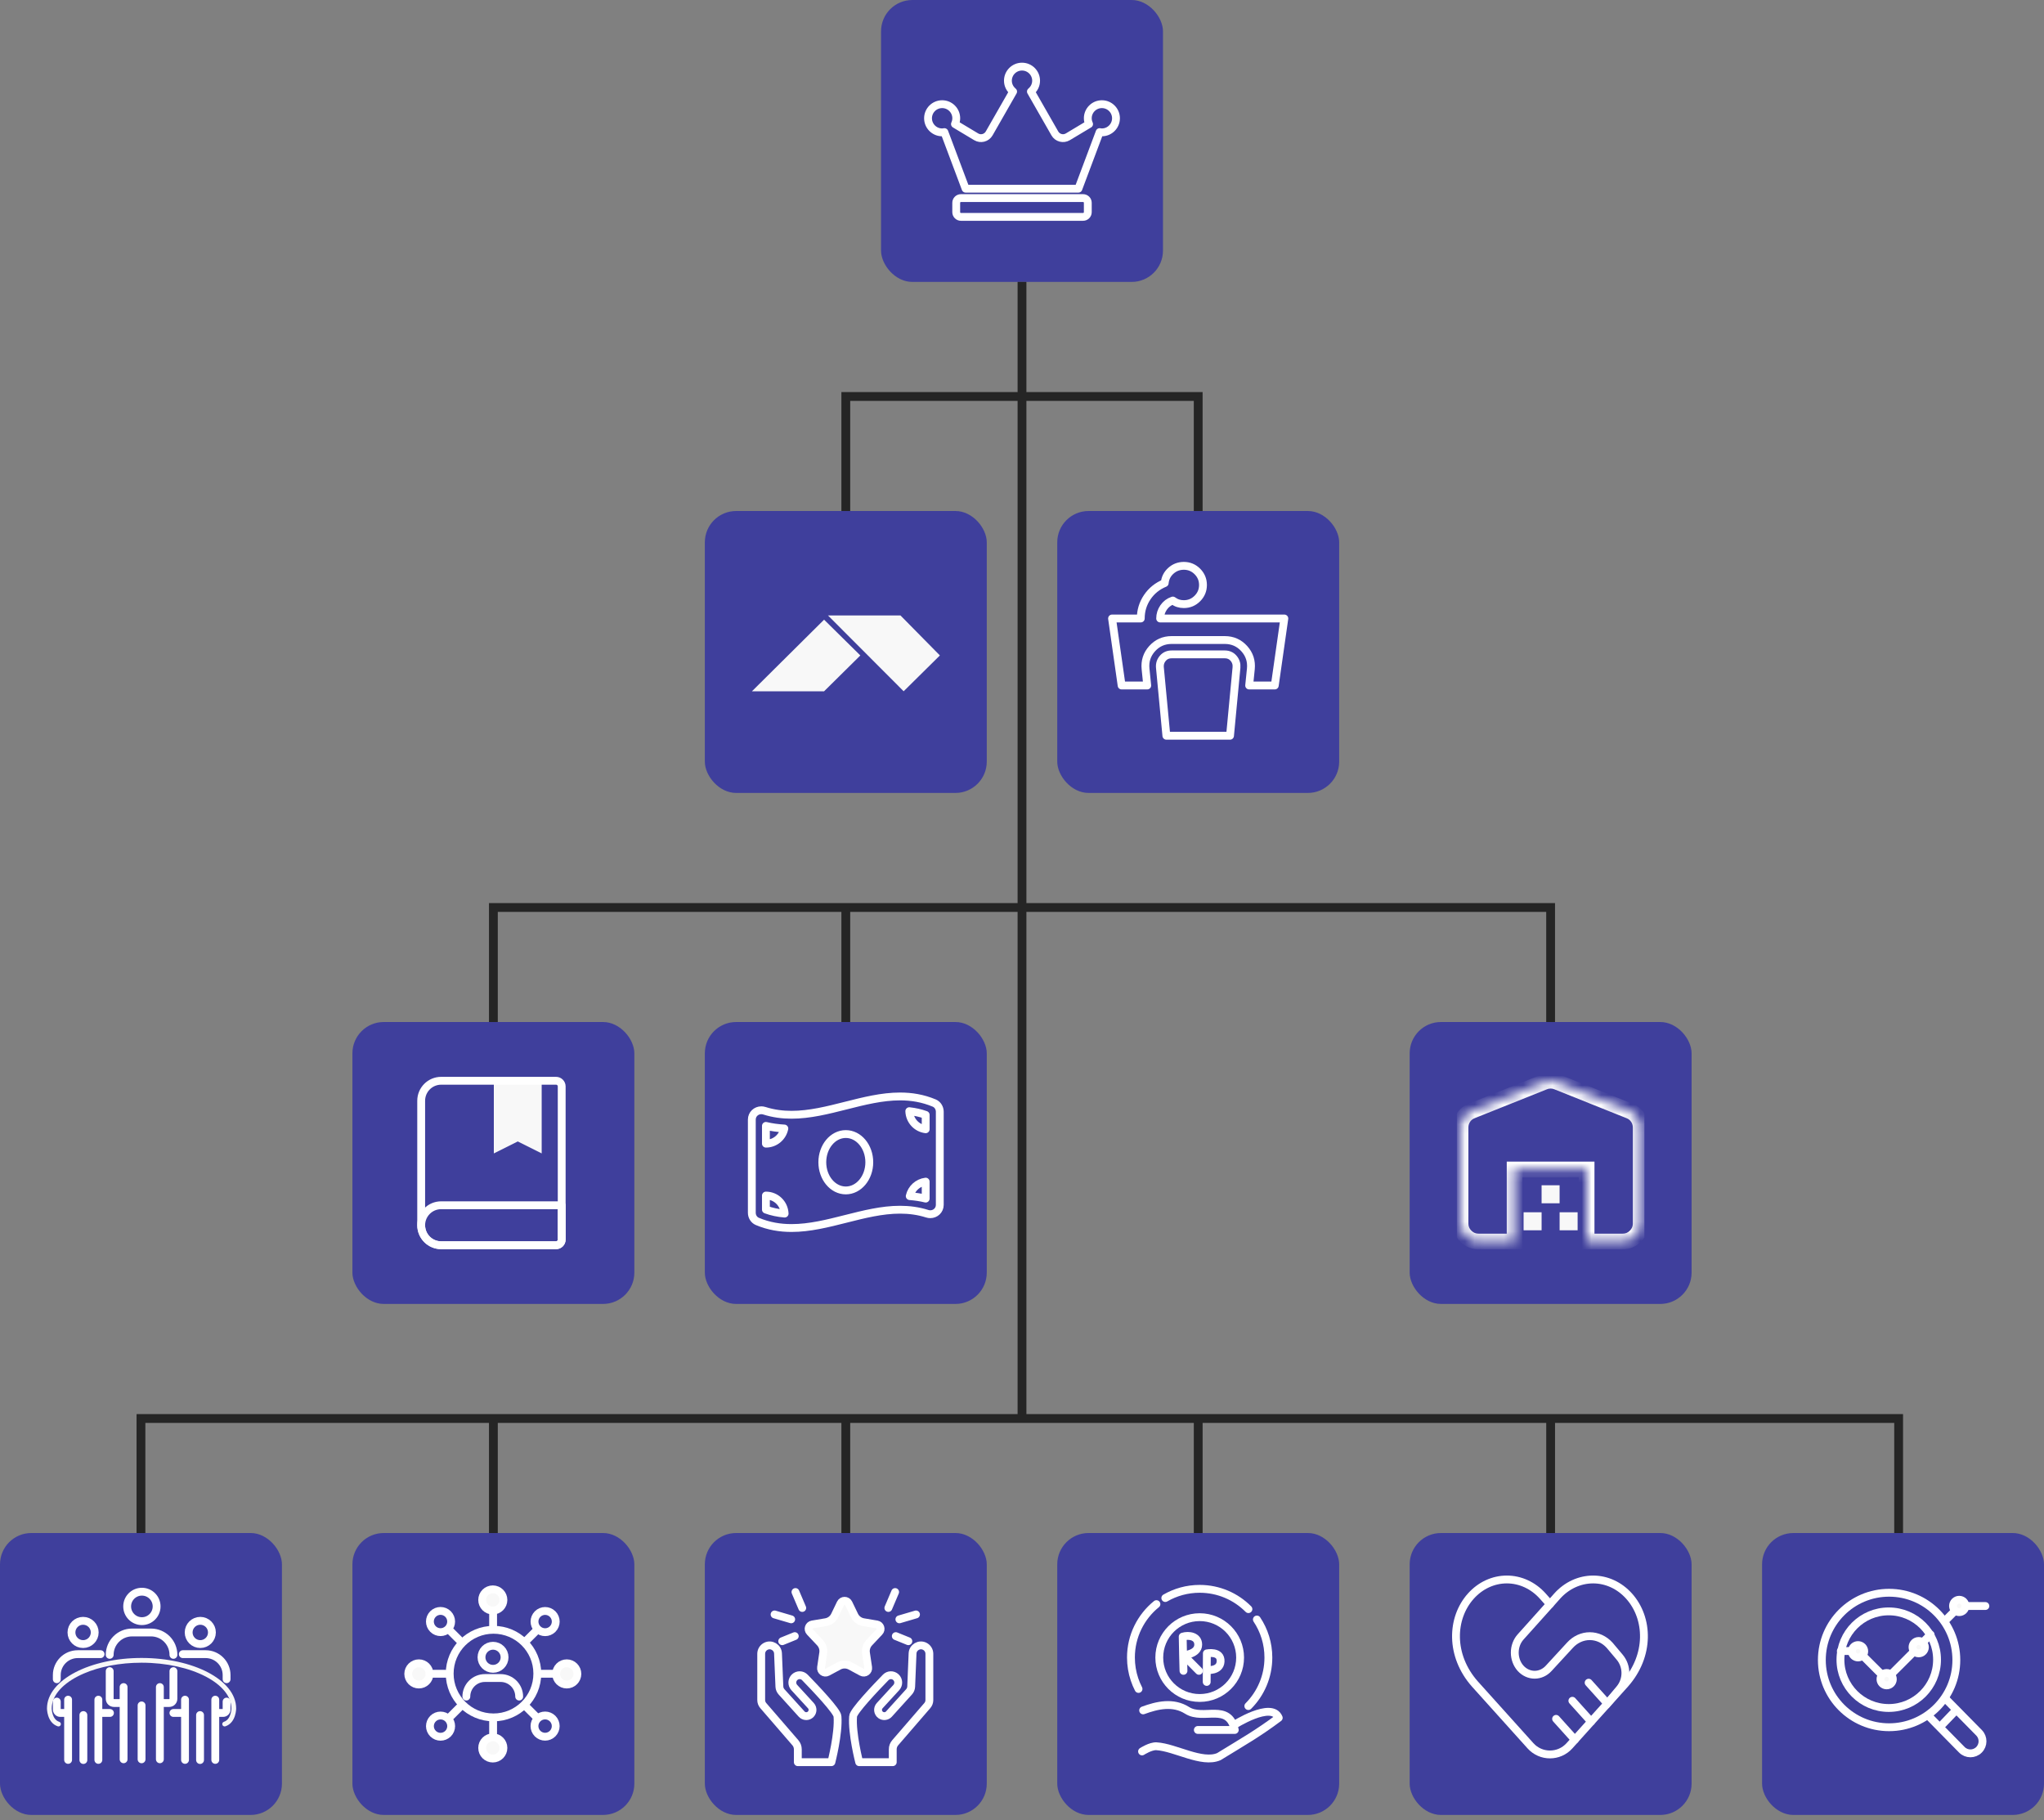 <svg width="210" height="187" viewBox="0 0 210 187" fill="none" xmlns="http://www.w3.org/2000/svg">
<rect x="0" y="0" width="210" height="187" fill="#808080" stroke="none"/>
<rect x="90.518" width="28.966" height="28.965" rx="3.218" fill="#3F3F9C"/>
<path d="M111.277 20.351H98.725C98.46 20.351 98.242 20.568 98.242 20.834V21.798C98.242 22.064 98.46 22.281 98.725 22.281H111.277C111.542 22.281 111.76 22.064 111.76 21.798V20.834C111.76 20.568 111.542 20.351 111.277 20.351ZM113.208 10.703C112.408 10.703 111.76 11.351 111.76 12.15C111.76 12.364 111.808 12.563 111.892 12.747L109.708 14.056C109.243 14.333 108.643 14.176 108.374 13.706L105.915 9.407C106.238 9.141 106.449 8.743 106.449 8.291C106.449 7.492 105.8 6.844 105.001 6.844C104.201 6.844 103.553 7.492 103.553 8.291C103.553 8.743 103.764 9.141 104.087 9.407L101.628 13.706C101.359 14.176 100.756 14.333 100.294 14.056L98.112 12.747C98.194 12.566 98.245 12.364 98.245 12.15C98.245 11.351 97.597 10.703 96.797 10.703C95.997 10.703 95.346 11.351 95.346 12.15C95.346 12.949 95.994 13.598 96.794 13.598C96.872 13.598 96.951 13.585 97.026 13.573L99.208 19.386H110.794L112.975 13.573C113.051 13.585 113.129 13.598 113.208 13.598C114.007 13.598 114.656 12.949 114.656 12.15C114.656 11.351 114.007 10.703 113.208 10.703Z" stroke="white" stroke-width="0.806" stroke-linecap="round" stroke-linejoin="round"/>
<rect x="72.414" y="52.5" width="28.966" height="28.965" rx="3.218" fill="#3F3F9C"/>
<path fill-rule="evenodd" clip-rule="evenodd" d="M96.564 67.339L92.841 71.019L85.064 63.227L92.511 63.227L96.564 67.339Z" fill="#F8F8F8"/>
<path fill-rule="evenodd" clip-rule="evenodd" d="M84.666 63.664L77.254 71.022H84.666L88.391 67.34L84.666 63.664Z" fill="#F8F8F8"/>
<rect x="108.621" y="52.5" width="28.966" height="28.965" rx="3.218" fill="#3F3F9C"/>
<g clip-path="url(#clip0_421_1690)">
<path d="M115.235 70.427L114.252 63.542H117.202C117.202 62.739 117.423 62.01 117.866 61.354C118.308 60.698 118.907 60.215 119.661 59.903C119.71 59.395 119.923 58.973 120.3 58.636C120.677 58.301 121.119 58.133 121.627 58.133C122.168 58.133 122.631 58.325 123.017 58.71C123.402 59.096 123.594 59.559 123.594 60.1C123.594 60.641 123.402 61.104 123.017 61.489C122.631 61.874 122.168 62.067 121.627 62.067C121.414 62.067 121.218 62.038 121.037 61.98C120.857 61.923 120.677 61.829 120.497 61.698C120.103 61.829 119.788 62.067 119.55 62.411C119.312 62.755 119.194 63.132 119.194 63.542H131.953L130.97 70.427H128.339L128.511 68.73C128.593 67.927 128.368 67.23 127.835 66.64C127.302 66.05 126.635 65.755 125.831 65.755H120.374C119.57 65.755 118.903 66.05 118.37 66.64C117.837 67.23 117.612 67.927 117.694 68.73L117.866 70.427H115.235ZM119.833 75.59L119.169 68.583C119.136 68.222 119.235 67.906 119.464 67.636C119.693 67.365 119.997 67.23 120.374 67.23H125.831C126.208 67.23 126.512 67.365 126.741 67.636C126.971 67.906 127.069 68.222 127.036 68.583L126.372 75.59H119.833Z" stroke="white" stroke-width="0.806" stroke-linecap="round" stroke-linejoin="round"/>
</g>
<rect x="36.207" y="105" width="28.966" height="28.965" rx="3.218" fill="#3F3F9C"/>
<path d="M50.736 118.5V111.125H55.653V118.5L53.195 117.271L50.736 118.5Z" fill="#F8F8F8"/>
<path d="M43.272 113.091C43.272 111.956 44.192 111.036 45.328 111.036H57.128C57.449 111.036 57.709 111.296 57.709 111.616V127.35C57.709 127.671 57.449 127.931 57.128 127.931H45.328C44.192 127.931 43.272 127.011 43.272 125.875V113.091Z" stroke="white" stroke-width="0.806" stroke-linecap="round" stroke-linejoin="round"/>
<path d="M43.272 125.88C43.272 124.745 44.192 123.825 45.328 123.825H57.709V127.355C57.709 127.676 57.449 127.936 57.128 127.936H45.328C44.192 127.936 43.272 127.016 43.272 125.88Z" stroke="white" stroke-width="0.806" stroke-linecap="round" stroke-linejoin="round"/>
<rect x="72.414" y="105" width="28.966" height="28.965" rx="3.218" fill="#3F3F9C"/>
<path d="M95.984 113.326C94.813 112.835 93.642 112.648 92.472 112.648C88.755 112.648 85.039 114.529 81.323 114.529C80.391 114.529 79.46 114.411 78.528 114.115C78.423 114.082 78.318 114.067 78.215 114.067C77.696 114.067 77.242 114.468 77.242 115.026V124.599C77.242 124.98 77.46 125.341 77.811 125.487C78.981 125.979 80.152 126.165 81.323 126.165C85.039 126.165 88.755 124.284 92.472 124.284C93.404 124.284 94.335 124.402 95.267 124.698C95.372 124.731 95.477 124.747 95.579 124.747C96.099 124.747 96.553 124.345 96.553 123.787V114.215C96.552 113.834 96.334 113.473 95.984 113.326ZM78.69 115.672C79.297 115.824 79.931 115.901 80.583 115.942C80.405 116.828 79.626 117.497 78.69 117.497V115.672ZM78.69 124.271V122.83C79.728 122.83 80.567 123.652 80.613 124.682C79.933 124.628 79.297 124.492 78.69 124.271ZM86.897 122.303C85.564 122.303 84.484 121.006 84.484 119.407C84.484 117.807 85.564 116.51 86.897 116.51C88.23 116.51 89.311 117.807 89.311 119.407C89.311 121.007 88.23 122.303 86.897 122.303ZM95.104 123.142C94.575 123.009 94.027 122.935 93.465 122.887C93.642 122.1 94.295 121.503 95.104 121.4V123.142ZM95.104 116.018C94.172 115.9 93.449 115.122 93.42 114.161C94.01 114.226 94.569 114.349 95.104 114.543V116.018Z" stroke="white" stroke-width="0.806" stroke-linecap="round" stroke-linejoin="round"/>
<rect x="144.828" y="105" width="28.966" height="28.965" rx="3.218" fill="#3F3F9C"/>
<g clip-path="url(#clip1_421_1690)">
<path d="M156.533 124.547V126.398H158.384V124.547H156.533Z" fill="#F8F8F8"/>
<path d="M158.383 121.773V123.624H160.233V121.773H158.383Z" fill="#F8F8F8"/>
<path d="M160.234 124.547V126.398H162.085V124.547H160.234Z" fill="#F8F8F8"/>
<mask id="path-18-inside-1_421_1690" fill="white">
<path fill-rule="evenodd" clip-rule="evenodd" d="M159.31 111.031C159.556 111.031 159.787 111.077 160.003 111.17L167.405 114.131C167.76 114.269 168.041 114.495 168.25 114.802C168.458 115.109 168.561 115.459 168.561 115.844V125.7C168.561 125.986 168.504 126.248 168.388 126.489C168.299 126.675 168.176 126.847 168.019 127.007C167.656 127.368 167.22 127.549 166.711 127.549H163.01V120.146H160.215L160.215 120.146H155.608V127.549H151.907C151.398 127.549 150.962 127.368 150.6 127.006C150.238 126.643 150.057 126.207 150.057 125.698V115.843C150.057 115.458 150.161 115.111 150.368 114.802C150.577 114.494 150.859 114.27 151.213 114.131L158.616 111.17C158.831 111.078 159.062 111.031 159.309 111.031C159.309 111.031 159.309 111.031 159.31 111.031Z"/>
</mask>
<path d="M160.003 111.17L159.683 111.909L159.693 111.914L159.704 111.918L160.003 111.17ZM159.31 111.031L159.31 110.226H159.31V111.031ZM167.405 114.131L167.106 114.879L167.112 114.881L167.405 114.131ZM168.25 114.802L168.917 114.351L168.916 114.35L168.25 114.802ZM168.388 126.489L167.662 126.139L167.661 126.143L168.388 126.489ZM168.019 127.007L168.587 127.578L168.592 127.572L168.019 127.007ZM163.01 127.549H162.204V128.355H163.01V127.549ZM163.01 120.146H163.815V119.34H163.01V120.146ZM160.215 120.146V119.34H159.325L159.413 120.225L160.215 120.146ZM160.215 120.146V120.952H161.104L161.016 120.066L160.215 120.146ZM155.608 120.146V119.34H154.803V120.146H155.608ZM155.608 127.549V128.355H156.414V127.549H155.608ZM150.6 127.006L150.03 127.575L150.031 127.576L150.6 127.006ZM150.368 114.802L149.701 114.351L149.7 114.352L150.368 114.802ZM151.213 114.131L151.507 114.881L151.512 114.879L151.213 114.131ZM158.616 111.17L158.915 111.918L158.924 111.914L158.933 111.911L158.616 111.17ZM159.309 111.031L159.308 110.226H159.308L159.309 111.031ZM160.322 110.43C159.998 110.29 159.657 110.226 159.31 110.226L159.309 111.837C159.455 111.837 159.576 111.863 159.683 111.909L160.322 110.43ZM167.704 113.383L160.302 110.422L159.704 111.918L167.106 114.879L167.704 113.383ZM168.916 114.35C168.616 113.907 168.204 113.578 167.698 113.38L167.112 114.881C167.315 114.96 167.467 115.083 167.583 115.255L168.916 114.35ZM169.367 115.844C169.367 115.306 169.219 114.798 168.917 114.351L167.582 115.254C167.696 115.421 167.756 115.612 167.756 115.844H169.367ZM169.367 125.7V115.844H167.756V125.7H169.367ZM169.114 126.838C169.287 126.48 169.367 126.097 169.367 125.7H167.756C167.756 125.874 167.722 126.016 167.662 126.139L169.114 126.838ZM168.592 127.572C168.805 127.356 168.984 127.112 169.116 126.835L167.661 126.143C167.615 126.239 167.547 126.338 167.445 126.441L168.592 127.572ZM166.711 128.355C167.434 128.355 168.074 128.088 168.587 127.578L167.45 126.436C167.237 126.648 167.005 126.743 166.711 126.743V128.355ZM163.01 128.355H166.711V126.743H163.01V128.355ZM162.204 120.146V127.549H163.815V120.146H162.204ZM160.215 120.951H163.01V119.34H160.215V120.951ZM159.413 120.225L159.413 120.226L161.016 120.066L161.016 120.066L159.413 120.225ZM160.215 119.34H155.608V120.952H160.215V119.34ZM154.803 120.146V127.549H156.414V120.146H154.803ZM155.608 126.743H151.907V128.355H155.608V126.743ZM151.907 126.743C151.613 126.743 151.382 126.648 151.169 126.436L150.031 127.576C150.543 128.088 151.183 128.355 151.907 128.355V126.743ZM151.17 126.437C150.957 126.224 150.862 125.992 150.862 125.698H149.251C149.251 126.422 149.518 127.062 150.03 127.575L151.17 126.437ZM150.862 125.698V115.843H149.251V125.698H150.862ZM150.862 115.843C150.862 115.612 150.922 115.423 151.037 115.252L149.7 114.352C149.399 114.798 149.251 115.303 149.251 115.843H150.862ZM151.036 115.253C151.151 115.083 151.3 114.962 151.507 114.881L150.92 113.381C150.417 113.578 150.003 113.904 149.701 114.351L151.036 115.253ZM151.512 114.879L158.915 111.918L158.316 110.422L150.914 113.383L151.512 114.879ZM158.933 111.911C159.043 111.863 159.166 111.837 159.309 111.837L159.308 110.226C158.958 110.226 158.619 110.292 158.298 110.43L158.933 111.911ZM159.309 111.837L159.31 111.837V110.226C159.309 110.226 159.309 110.226 159.309 110.226C159.309 110.226 159.309 110.226 159.308 110.226L159.309 111.837Z" fill="white" mask="url(#path-18-inside-1_421_1690)"/>
</g>
<rect y="157.5" width="28.966" height="28.965" rx="3.218" fill="#3F3F9C"/>
<path d="M14.545 175.211V180.749" stroke="white" stroke-width="0.806" stroke-linecap="round" stroke-linejoin="round"/>
<path d="M16.091 165.041C16.091 165.876 15.414 166.554 14.578 166.554C13.742 166.554 13.065 165.876 13.065 165.041C13.065 164.205 13.742 163.528 14.578 163.528C15.414 163.528 16.091 164.205 16.091 165.041Z" stroke="white" stroke-width="0.806" stroke-linecap="round" stroke-linejoin="round"/>
<path d="M12.698 180.746V177.036V175.182V173.327V174.145V174.534C12.698 174.771 12.505 174.964 12.268 174.964H11.699C11.462 174.964 11.27 174.771 11.27 174.534V171.69M16.425 180.746V173.327V174.534C16.425 174.771 16.617 174.964 16.855 174.964H17.388C17.626 174.964 17.818 174.771 17.818 174.534V171.69M11.27 170.018V170.018C11.27 168.748 12.299 167.719 13.569 167.719H15.519C16.789 167.719 17.818 168.748 17.818 170.018V170.018" stroke="white" stroke-width="0.806" stroke-linecap="round" stroke-linejoin="round"/>
<path d="M8.566 176.203V180.822" stroke="white" stroke-width="0.806" stroke-linecap="round" stroke-linejoin="round"/>
<path d="M7.342 167.715C7.342 168.375 7.877 168.91 8.537 168.91C9.197 168.91 9.732 168.375 9.732 167.715C9.732 167.055 9.197 166.52 8.537 166.52C7.877 166.52 7.342 167.055 7.342 167.715Z" stroke="white" stroke-width="0.806" stroke-linecap="round" stroke-linejoin="round"/>
<path d="M10.332 169.945H7.986C6.798 169.945 5.835 170.908 5.835 172.096V172.52M11.297 175.988H10.464C10.266 175.988 10.106 175.827 10.106 175.629V175.305V174.622V176.169V177.716V180.81M6.997 180.81V174.622V175.629C6.997 175.827 6.837 175.988 6.639 175.988H6.194C5.996 175.988 5.835 175.827 5.835 175.629V174.819" stroke="white" stroke-width="0.806" stroke-linecap="round" stroke-linejoin="round"/>
<path d="M20.553 176.203V180.822" stroke="white" stroke-width="0.806" stroke-linecap="round" stroke-linejoin="round"/>
<path d="M21.773 167.715C21.773 168.375 21.238 168.91 20.578 168.91C19.918 168.91 19.383 168.375 19.383 167.715C19.383 167.055 19.918 166.52 20.578 166.52C21.238 166.52 21.773 167.055 21.773 167.715Z" stroke="white" stroke-width="0.806" stroke-linecap="round" stroke-linejoin="round"/>
<path d="M18.783 169.945H21.129C22.317 169.945 23.28 170.908 23.28 172.096V172.52M17.818 175.988H18.651C18.849 175.988 19.009 175.827 19.009 175.629V175.305V174.622V176.169V177.716V180.81M22.118 180.81V174.622V175.629C22.118 175.827 22.278 175.988 22.476 175.988H22.921C23.119 175.988 23.28 175.827 23.28 175.629V174.819" stroke="white" stroke-width="0.806" stroke-linecap="round" stroke-linejoin="round"/>
<path d="M5.314 175.535C5.314 175.531 5.314 175.528 5.314 175.527L5.314 175.526C5.314 175.526 5.314 175.526 5.314 175.526C5.314 174.296 6.273 173.124 7.958 172.245C8.167 172.135 8.386 172.031 8.615 171.933C10.217 171.243 12.283 170.824 14.544 170.824C17.13 170.824 19.458 171.371 21.131 172.245C21.138 172.248 21.144 172.251 21.151 172.255C22.823 173.133 23.775 174.301 23.775 175.526C23.775 175.526 23.775 175.526 23.775 175.526V175.526L23.775 175.527C23.775 175.528 23.775 175.531 23.775 175.535C23.775 175.542 23.774 175.554 23.774 175.569C23.772 175.601 23.769 175.647 23.762 175.704C23.749 175.819 23.722 175.973 23.669 176.134C23.563 176.462 23.366 176.776 23.001 176.897C22.874 176.94 22.805 177.078 22.847 177.205C22.89 177.333 23.028 177.402 23.156 177.36C23.732 177.167 24.005 176.68 24.133 176.285C24.198 176.085 24.23 175.897 24.246 175.761C24.255 175.692 24.259 175.635 24.261 175.594C24.262 175.574 24.262 175.558 24.262 175.546C24.263 175.541 24.263 175.536 24.263 175.533L24.263 175.528L24.263 175.526V175.526L24.263 175.526C24.263 174.024 23.101 172.723 21.357 171.812C19.601 170.896 17.192 170.336 14.544 170.336C11.897 170.336 9.488 170.896 7.732 171.812C5.988 172.723 4.826 174.024 4.826 175.526V175.526L4.826 175.527L4.826 175.528L4.826 175.533C4.826 175.536 4.826 175.541 4.826 175.546C4.827 175.558 4.827 175.574 4.828 175.594C4.83 175.635 4.834 175.692 4.843 175.761C4.859 175.897 4.891 176.085 4.956 176.285C5.084 176.68 5.357 177.167 5.933 177.36C6.061 177.402 6.199 177.333 6.242 177.205C6.284 177.078 6.215 176.94 6.088 176.897C5.723 176.776 5.526 176.462 5.419 176.134C5.367 175.973 5.34 175.819 5.327 175.704C5.32 175.647 5.317 175.601 5.315 175.569C5.315 175.554 5.314 175.542 5.314 175.535Z" fill="#F8F8F8"/>
<rect x="36.207" y="157.5" width="28.966" height="28.965" rx="3.218" fill="#3F3F9C"/>
<path d="M50.662 165.828V167.068" stroke="white" stroke-width="0.806" stroke-linecap="round" stroke-linejoin="round"/>
<path d="M50.662 176.859V178.099" stroke="white" stroke-width="0.806" stroke-linecap="round" stroke-linejoin="round"/>
<path d="M44.525 171.961H45.765" stroke="white" stroke-width="0.806" stroke-linecap="round" stroke-linejoin="round"/>
<path d="M55.557 171.961H56.796" stroke="white" stroke-width="0.806" stroke-linecap="round" stroke-linejoin="round"/>
<path d="M46.324 167.625L47.201 168.502" stroke="white" stroke-width="0.806" stroke-linecap="round" stroke-linejoin="round"/>
<path d="M54.125 175.422L55.002 176.298" stroke="white" stroke-width="0.806" stroke-linecap="round" stroke-linejoin="round"/>
<path d="M46.328 176.305L47.205 175.428" stroke="white" stroke-width="0.806" stroke-linecap="round" stroke-linejoin="round"/>
<path d="M54.125 168.508L55.002 167.631" stroke="white" stroke-width="0.806" stroke-linecap="round" stroke-linejoin="round"/>
<path d="M51.84 170.268C51.84 170.922 51.309 171.453 50.654 171.453C50 171.453 49.469 170.922 49.469 170.268C49.469 169.613 50 169.082 50.654 169.082C51.309 169.082 51.84 169.613 51.84 170.268Z" stroke="white" stroke-width="0.806" stroke-linecap="round" stroke-linejoin="round"/>
<path d="M47.912 174.304V174.304C47.912 173.252 48.765 172.398 49.818 172.398H51.434C52.487 172.398 53.34 173.252 53.34 174.304V174.304" stroke="white" stroke-width="0.806" stroke-linecap="round" stroke-linejoin="round"/>
<path d="M55.203 171.943C55.203 174.428 53.188 176.443 50.702 176.443C48.217 176.443 46.202 174.428 46.202 171.943C46.202 169.457 48.217 167.442 50.702 167.442C53.188 167.442 55.203 169.457 55.203 171.943Z" stroke="white" stroke-width="0.806" stroke-linecap="round" stroke-linejoin="round"/>
<path d="M51.722 164.377C51.722 164.979 51.233 165.468 50.631 165.468C50.028 165.468 49.539 164.979 49.539 164.377C49.539 163.774 50.028 163.286 50.631 163.286C51.233 163.286 51.722 163.774 51.722 164.377Z" fill="#F8F8F8" stroke="white" stroke-width="0.806" stroke-linecap="round" stroke-linejoin="round"/>
<path d="M51.722 179.58C51.722 180.183 51.233 180.671 50.631 180.671C50.028 180.671 49.539 180.183 49.539 179.58C49.539 178.977 50.028 178.489 50.631 178.489C51.233 178.489 51.722 178.977 51.722 179.58Z" fill="#F8F8F8" stroke="white" stroke-width="0.806" stroke-linecap="round" stroke-linejoin="round"/>
<circle cx="1.494" cy="1.494" r="1.091" transform="matrix(0.707 -0.707 0.707 0.707 43.147 166.594)" stroke="white" stroke-width="0.806" stroke-linecap="round" stroke-linejoin="round"/>
<circle cx="1.494" cy="1.494" r="1.091" transform="matrix(0.707 -0.707 0.707 0.707 53.891 177.336)" stroke="white" stroke-width="0.806" stroke-linecap="round" stroke-linejoin="round"/>
<path d="M43.035 170.884C43.638 170.884 44.126 171.372 44.126 171.975C44.126 172.577 43.638 173.066 43.035 173.066C42.432 173.066 41.944 172.577 41.944 171.975C41.944 171.372 42.432 170.884 43.035 170.884Z" fill="#F8F8F8" stroke="white" stroke-width="0.806" stroke-linecap="round" stroke-linejoin="round"/>
<path d="M58.228 170.884C58.831 170.884 59.32 171.372 59.32 171.975C59.32 172.577 58.831 173.066 58.228 173.066C57.626 173.066 57.137 172.577 57.137 171.975C57.137 171.372 57.626 170.884 58.228 170.884Z" fill="#F8F8F8" stroke="white" stroke-width="0.806" stroke-linecap="round" stroke-linejoin="round"/>
<circle cx="1.494" cy="1.494" r="1.091" transform="matrix(-0.707 -0.707 0.707 -0.707 45.262 179.453)" stroke="white" stroke-width="0.806" stroke-linecap="round" stroke-linejoin="round"/>
<circle cx="1.494" cy="1.494" r="1.091" transform="matrix(-0.707 -0.707 0.707 -0.707 56.006 168.711)" stroke="white" stroke-width="0.806" stroke-linecap="round" stroke-linejoin="round"/>
<rect x="72.414" y="157.5" width="28.966" height="28.965" rx="3.218" fill="#3F3F9C"/>
<path d="M87.646 176.342C87.507 178.083 88.273 181.044 88.273 181.044H91.721V179.721C91.721 179.473 91.81 179.234 91.972 179.047L95.274 175.225C95.409 175.069 95.483 174.869 95.483 174.663V169.909C95.483 169.582 95.298 169.283 95.006 169.136C94.445 168.856 93.782 169.247 93.756 169.873L93.615 173.279C93.607 173.48 93.528 173.671 93.394 173.82L91.33 176.101C91.115 176.339 90.758 176.382 90.492 176.202C90.167 175.982 90.114 175.524 90.379 175.235L92.086 173.375C92.366 173.069 92.348 172.595 92.046 172.312C91.748 172.034 91.285 172.041 91.001 172.332C89.95 173.41 87.646 175.831 87.646 176.342Z" stroke="white" stroke-width="0.806" stroke-linejoin="round"/>
<path d="M86.044 176.342C86.183 178.083 85.417 181.044 85.417 181.044H81.968V179.721C81.968 179.473 81.879 179.234 81.717 179.047L78.415 175.225C78.281 175.069 78.206 174.869 78.206 174.663V169.909C78.206 169.582 78.391 169.283 78.684 169.136C79.244 168.856 79.908 169.247 79.933 169.873L80.074 173.279C80.083 173.48 80.161 173.671 80.296 173.82L82.36 176.101C82.575 176.339 82.932 176.382 83.197 176.202C83.522 175.982 83.576 175.524 83.31 175.235L81.603 173.375C81.323 173.069 81.341 172.595 81.644 172.312C81.941 172.034 82.404 172.041 82.689 172.332C83.739 173.41 86.044 175.831 86.044 176.342Z" stroke="white" stroke-width="0.806" stroke-linejoin="round"/>
<path d="M86.362 164.721C86.528 164.376 87.019 164.376 87.185 164.721L87.784 165.965C87.962 166.334 88.308 166.594 88.712 166.662L90.091 166.894C90.451 166.955 90.598 167.393 90.347 167.658L89.301 168.769C89.036 169.05 88.914 169.438 88.971 169.821L89.194 171.318C89.249 171.69 88.856 171.966 88.525 171.787L87.373 171.166C86.999 170.964 86.549 170.964 86.174 171.166L85.022 171.787C84.691 171.966 84.298 171.69 84.354 171.318L84.576 169.821C84.633 169.438 84.512 169.05 84.247 168.769L83.2 167.658C82.95 167.393 83.097 166.955 83.457 166.894L84.836 166.662C85.24 166.594 85.586 166.334 85.763 165.965L86.362 164.721Z" fill="#F8F8F8" stroke="white" stroke-width="0.806"/>
<path d="M91.269 165.2L91.966 163.562" stroke="white" stroke-width="0.806" stroke-linecap="round" stroke-linejoin="round"/>
<path d="M82.422 165.2L81.725 163.562" stroke="white" stroke-width="0.806" stroke-linecap="round" stroke-linejoin="round"/>
<path d="M92.403 166.368L94.11 165.866" stroke="white" stroke-width="0.806" stroke-linecap="round" stroke-linejoin="round"/>
<path d="M81.286 166.368L79.579 165.866" stroke="white" stroke-width="0.806" stroke-linecap="round" stroke-linejoin="round"/>
<path d="M92.034 168.092L93.323 168.615" stroke="white" stroke-width="0.806" stroke-linecap="round" stroke-linejoin="round"/>
<path d="M81.655 168.092L80.366 168.615" stroke="white" stroke-width="0.806" stroke-linecap="round" stroke-linejoin="round"/>
<rect x="108.621" y="157.5" width="28.966" height="28.965" rx="3.218" fill="#3F3F9C"/>
<path d="M121.591 171.66C121.591 171.66 121.51 168.757 121.51 168.146C122.121 167.956 123.104 168.087 123.104 168.965C123.104 169.957 121.591 170.056 121.591 170.056L123.18 171.66" stroke="white" stroke-width="0.806" stroke-linecap="round" stroke-linejoin="round"/>
<path d="M123.977 172.799L123.977 172.43L123.982 171.575M123.982 171.575L123.993 169.865C123.993 169.865 125.466 169.566 125.403 170.703C125.347 171.726 123.982 171.575 123.982 171.575Z" stroke="white" stroke-width="0.806" stroke-linecap="round" stroke-linejoin="round"/>
<mask id="path-65-inside-2_421_1690" fill="white">
<rect x="114.801" y="174.438" width="2.96" height="6.073" rx="0.43" transform="rotate(1.053 114.801 174.438)"/>
</mask>
<rect x="114.801" y="174.438" width="2.96" height="6.073" rx="0.43" transform="rotate(1.053 114.801 174.438)" fill="#F8F8F8" stroke="white" stroke-width="1.611" stroke-linecap="round" stroke-linejoin="round" mask="url(#path-65-inside-2_421_1690)"/>
<path d="M117.447 175.722C118.89 175.19 120.522 174.811 121.964 175.722C123.661 176.794 126.215 174.887 126.86 177.733C125.721 177.733 123.065 177.733 123.065 177.733" stroke="white" stroke-width="0.806" stroke-linecap="round" stroke-linejoin="round"/>
<path d="M117.334 179.94C117.334 179.94 118.21 179.373 118.814 179.408C120.75 179.522 123.483 181.23 125.229 180.471C127.696 178.953 129.252 178.08 131.377 176.486C130.656 174.74 126.747 177.245 126.747 177.245" stroke="white" stroke-width="0.806" stroke-linecap="round" stroke-linejoin="round"/>
<path d="M127.408 170.297C127.408 172.59 125.549 174.448 123.256 174.448C120.963 174.448 119.104 172.59 119.104 170.297C119.104 168.004 120.963 166.145 123.256 166.145C125.549 166.145 127.408 168.004 127.408 170.297Z" stroke="white" stroke-width="0.806"/>
<path d="M116.972 173.52C116.809 173.204 116.67 172.875 116.556 172.533C116.321 171.83 116.193 171.077 116.193 170.294C116.193 168.078 117.215 166.1 118.812 164.806M128.253 175.278C129.526 174.001 130.313 172.239 130.313 170.294C130.313 168.848 129.878 167.504 129.132 166.385M119.723 164.179C120.762 163.578 121.967 163.234 123.253 163.234C125.212 163.234 126.984 164.032 128.263 165.32" stroke="white" stroke-width="0.806" stroke-linecap="round"/>
<rect x="144.828" y="157.5" width="28.966" height="28.965" rx="3.218" fill="#3F3F9C"/>
<path d="M167.366 163.977C166.882 163.437 166.307 163.008 165.674 162.716C165.041 162.424 164.362 162.273 163.676 162.273C162.99 162.273 162.312 162.424 161.678 162.716C161.045 163.008 160.47 163.437 159.986 163.977L159.243 164.813L158.5 163.977C158.016 163.437 157.441 163.008 156.808 162.716C156.175 162.424 155.496 162.273 154.81 162.273C154.124 162.273 153.445 162.424 152.812 162.716C152.179 163.008 151.604 163.437 151.12 163.977C149.075 166.25 148.949 170.089 151.525 173.005L157.241 179.358C158.311 180.547 160.175 180.547 161.245 179.358L166.961 173.005C169.537 170.089 169.412 166.25 167.366 163.977Z" stroke="white" stroke-width="0.806" stroke-linecap="round" stroke-linejoin="round"/>
<path d="M159.243 164.812L156.223 168.18C155.841 168.607 155.627 169.185 155.627 169.788C155.627 170.39 155.841 170.969 156.223 171.396C156.608 171.821 157.128 172.059 157.67 172.059C158.212 172.059 158.732 171.821 159.117 171.396L161.298 169.027C161.839 168.431 162.571 168.096 163.333 168.096C164.095 168.096 164.827 168.431 165.369 169.027L166.396 170.246C167.193 171.192 167.194 172.574 166.399 173.521L165.031 175.149M161.803 178.738L159.873 176.593M163.474 176.88L161.545 174.735M165.146 175.022L163.216 172.877" stroke="white" stroke-width="0.806" stroke-linecap="round" stroke-linejoin="round"/>
<rect x="181.035" y="157.5" width="28.966" height="28.965" rx="3.218" fill="#3F3F9C"/>
<path d="M191.539 170.258L193.152 171.871" stroke="white" stroke-width="0.806" stroke-linecap="round" stroke-linejoin="round"/>
<path d="M191.531 169.649C191.531 170 191.246 170.285 190.895 170.285C190.543 170.285 190.258 170 190.258 169.649C190.258 169.297 190.543 169.012 190.895 169.012C191.246 169.012 191.531 169.297 191.531 169.649Z" fill="#F8F8F8" stroke="white" stroke-width="0.806" stroke-linecap="round" stroke-linejoin="round"/>
<path d="M194.471 172.516C194.471 172.867 194.186 173.152 193.834 173.152C193.483 173.152 193.198 172.867 193.198 172.516C193.198 172.164 193.483 171.879 193.834 171.879C194.186 171.879 194.471 172.164 194.471 172.516Z" fill="#F8F8F8" stroke="white" stroke-width="0.806" stroke-linecap="round" stroke-linejoin="round"/>
<path d="M197.764 169.227C197.764 169.578 197.479 169.863 197.127 169.863C196.776 169.863 196.491 169.578 196.491 169.227C196.491 168.875 196.776 168.59 197.127 168.59C197.479 168.59 197.764 168.875 197.764 169.227Z" fill="#F8F8F8" stroke="white" stroke-width="0.806" stroke-linecap="round" stroke-linejoin="round"/>
<path d="M201.926 164.992C201.926 165.344 201.641 165.629 201.289 165.629C200.938 165.629 200.653 165.344 200.653 164.992C200.653 164.641 200.938 164.356 201.289 164.356C201.641 164.356 201.926 164.641 201.926 164.992Z" fill="#F8F8F8" stroke="white" stroke-width="0.806" stroke-linecap="round" stroke-linejoin="round"/>
<path d="M199.011 170.514C199.011 173.254 196.789 175.476 194.049 175.476C191.308 175.476 189.086 173.254 189.086 170.514C189.086 167.773 191.308 165.551 194.049 165.551C196.789 165.551 199.011 167.773 199.011 170.514Z" stroke="white" stroke-width="0.806" stroke-linecap="round" stroke-linejoin="round"/>
<path d="M200.994 170.546C200.994 174.361 197.9 177.454 194.085 177.454C190.269 177.454 187.176 174.361 187.176 170.546C187.176 166.73 190.269 163.637 194.085 163.637C197.9 163.637 200.994 166.73 200.994 170.546Z" stroke="white" stroke-width="0.806" stroke-linecap="round" stroke-linejoin="round"/>
<path d="M198.205 176.358L201.556 179.766C202.04 180.258 202.832 180.261 203.32 179.773V179.773C203.802 179.291 203.805 178.51 203.327 178.024L199.961 174.602" stroke="white" stroke-width="0.806" stroke-linecap="round" stroke-linejoin="round"/>
<path d="M189.125 169.625L190.007 169.625" stroke="white" stroke-width="0.806" stroke-linecap="round" stroke-linejoin="round"/>
<path d="M194.482 171.832L196.557 169.758" stroke="white" stroke-width="0.806" stroke-linecap="round" stroke-linejoin="round"/>
<path d="M197.738 168.54L198.348 167.93" stroke="white" stroke-width="0.806" stroke-linecap="round" stroke-linejoin="round"/>
<path d="M202.136 164.999L203.978 164.999" stroke="white" stroke-width="0.806" stroke-linecap="round" stroke-linejoin="round"/>
<path d="M199.534 177.193L200.932 175.734" stroke="white" stroke-width="0.806" stroke-linecap="round" stroke-linejoin="round"/>
<path d="M199.893 166.46L200.681 165.672" stroke="white" stroke-width="0.806" stroke-linecap="round" stroke-linejoin="round"/>
<path d="M105 28.961V145.723" stroke="#252525" stroke-width="0.905"/>
<path d="M123.103 52.502V40.734H86.897V52.502" stroke="#252525" stroke-width="0.905"/>
<path d="M195.065 157.502V145.734H14.482V157.502" stroke="#252525" stroke-width="0.905"/>
<path d="M159.31 105.002V93.234H50.69V105.002" stroke="#252525" stroke-width="0.905"/>
<path d="M86.897 93.234V105.002" stroke="#252525" stroke-width="0.905"/>
<path d="M50.69 145.734V157.502" stroke="#252525" stroke-width="0.905"/>
<path d="M86.897 145.734V157.502" stroke="#252525" stroke-width="0.905"/>
<path d="M123.104 145.734V157.502" stroke="#252525" stroke-width="0.905"/>
<path d="M159.311 145.734V157.502" stroke="#252525" stroke-width="0.905"/>
<defs>
<clipPath id="clip0_421_1690">
<rect width="19.31" height="19.31" fill="white" transform="translate(113.449 57.328)"/>
</clipPath>
<clipPath id="clip1_421_1690">
<rect width="19.31" height="19.31" fill="white" transform="translate(149.656 109.828)"/>
</clipPath>
</defs>
</svg>
